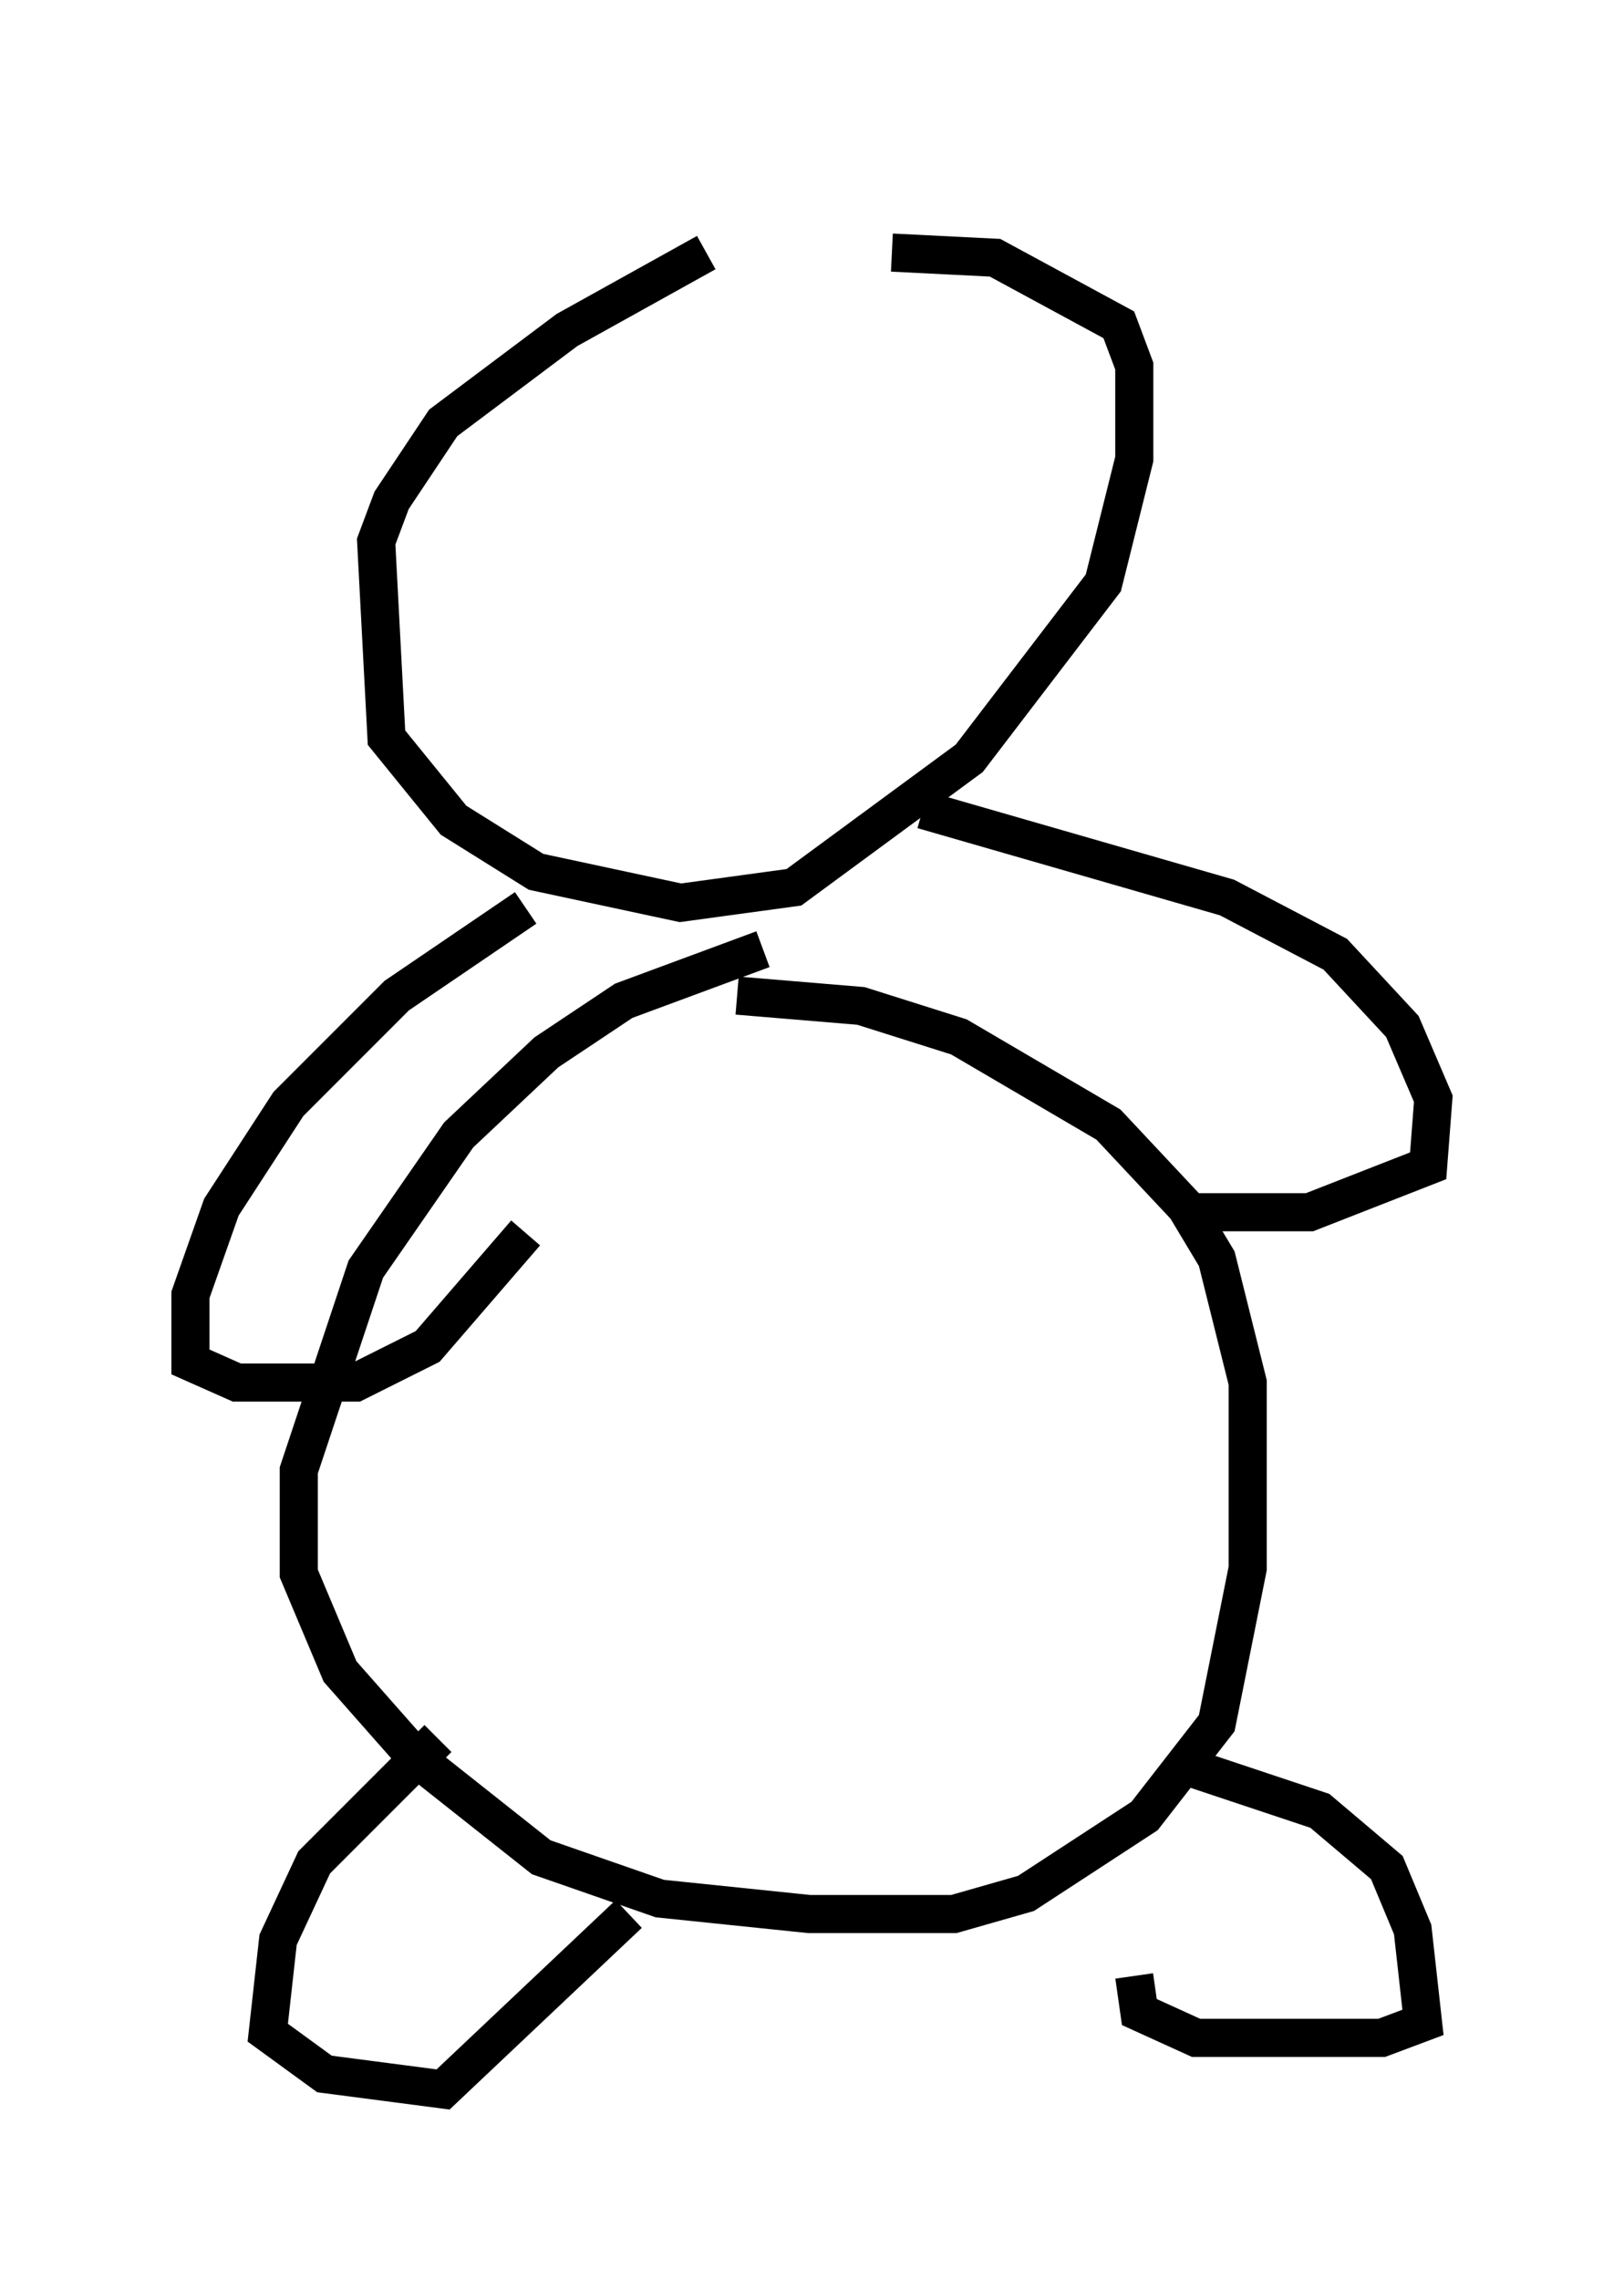<?xml version="1.0" encoding="utf-8" ?>
<svg baseProfile="full" height="59.796" version="1.1" width="42.611" xmlns="http://www.w3.org/2000/svg" xmlns:ev="http://www.w3.org/2001/xml-events" xmlns:xlink="http://www.w3.org/1999/xlink"><defs /><rect fill="white" height="59.796" width="42.611" x="0" y="0" /><path d="M21.779, 5.947 m-3.248, 0.677 l-3.654, 2.03 -3.248, 2.436 l-1.353, 2.03 -0.406, 1.083 l0.271, 5.142 1.759, 2.165 l2.165, 1.353 3.789, 0.812 l2.977, -0.406 4.601, -3.383 l3.518, -4.601 0.812, -3.248 l0.0, -2.436 -0.406, -1.083 l-3.248, -1.759 -2.706, -0.135 m-3.383, 18.268 l-3.654, 1.353 -2.03, 1.353 l-2.3, 2.165 -2.436, 3.518 l-1.759, 5.277 0.0, 2.706 l1.083, 2.571 2.03, 2.3 l3.248, 2.571 3.112, 1.083 l3.924, 0.406 3.789, 0.0 l1.894, -0.541 3.112, -2.03 l1.894, -2.436 0.812, -4.059 l0.0, -4.871 -0.812, -3.248 l-0.812, -1.353 -2.03, -2.165 l-3.924, -2.3 -2.571, -0.812 l-3.248, -0.271 m-5.548, -2.3 l-3.383, 2.3 -2.842, 2.842 l-1.759, 2.706 -0.812, 2.3 l0.0, 1.759 1.218, 0.541 l3.112, 0.0 1.894, -0.947 l2.571, -2.977 m10.419, -11.096 l7.984, 2.3 2.842, 1.488 l1.759, 1.894 0.812, 1.894 l-0.135, 1.759 -3.112, 1.218 l-2.977, 0.0 m-19.892, 13.802 l-3.248, 3.248 -0.947, 2.03 l-0.271, 2.436 1.488, 1.083 l3.112, 0.406 4.871, -4.601 m14.479, -3.924 l3.654, 1.218 1.759, 1.488 l0.677, 1.624 0.271, 2.436 l-1.083, 0.406 -4.871, 0.0 l-1.488, -0.677 -0.135, -0.947 m-13.532, -46.82 " fill="none" stroke="black" stroke-width="1" /></svg>